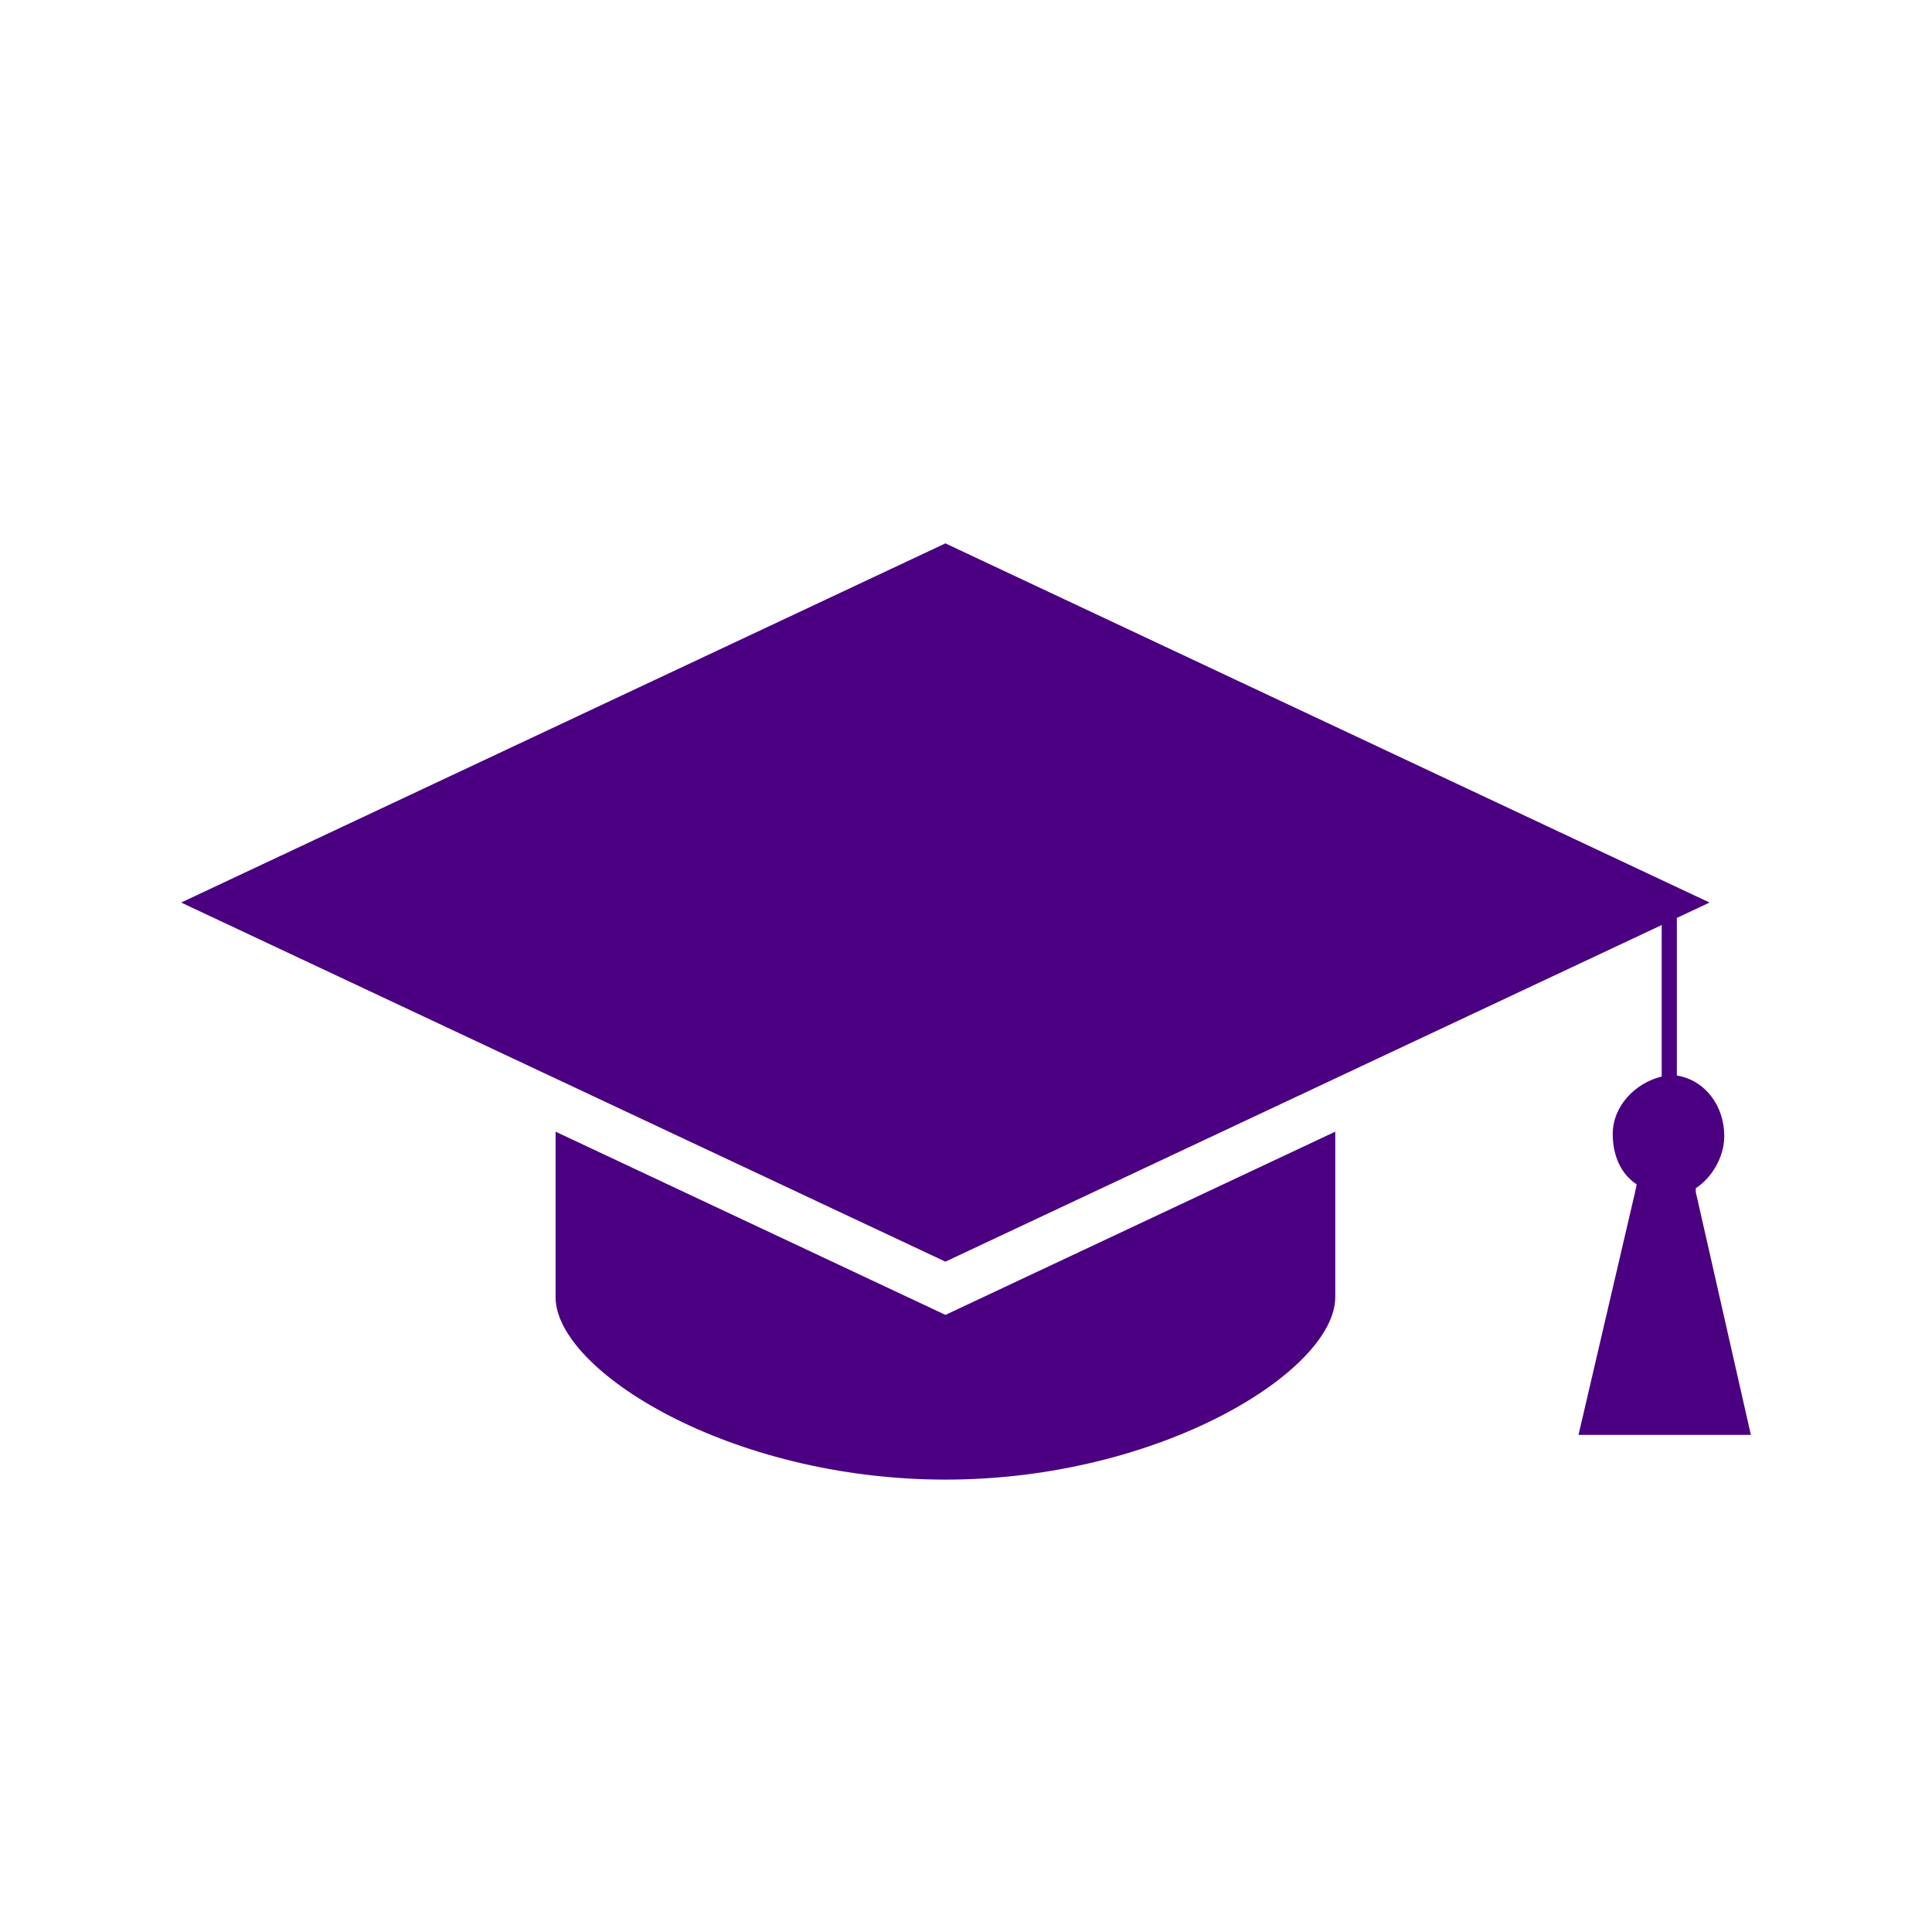 <svg xmlns="http://www.w3.org/2000/svg" width="32" height="32" viewBox="0 0 32 32">
  <g fill="#4B0082" transform="translate(3 9)">
    <path d="M12.659,12.779 L12.552,12.728 L6.202,9.744 L6.202,12.485 C6.202,13.701 9.092,15.507 12.659,15.507 C16.224,15.507 19.116,13.7 19.116,12.485 L19.116,9.744 L12.659,12.779 Z"/>
    <polygon points="12.659 0 0 5.949 12.659 11.897 25.316 5.949"/>
    <path d="M25.088,10.746 L25.087,10.681 C25.354,10.506 25.559,10.167 25.559,9.815 C25.559,9.321 25.247,8.891 24.774,8.814 L24.774,5.949 L24.523,5.949 L24.523,8.83 C24.08,8.94 23.712,9.322 23.712,9.783 C23.712,10.135 23.842,10.442 24.109,10.617 L24.082,10.746 L23.145,14.766 L24.573,14.766 L26,14.766 L25.088,10.746 Z"/>
  </g>
</svg>
